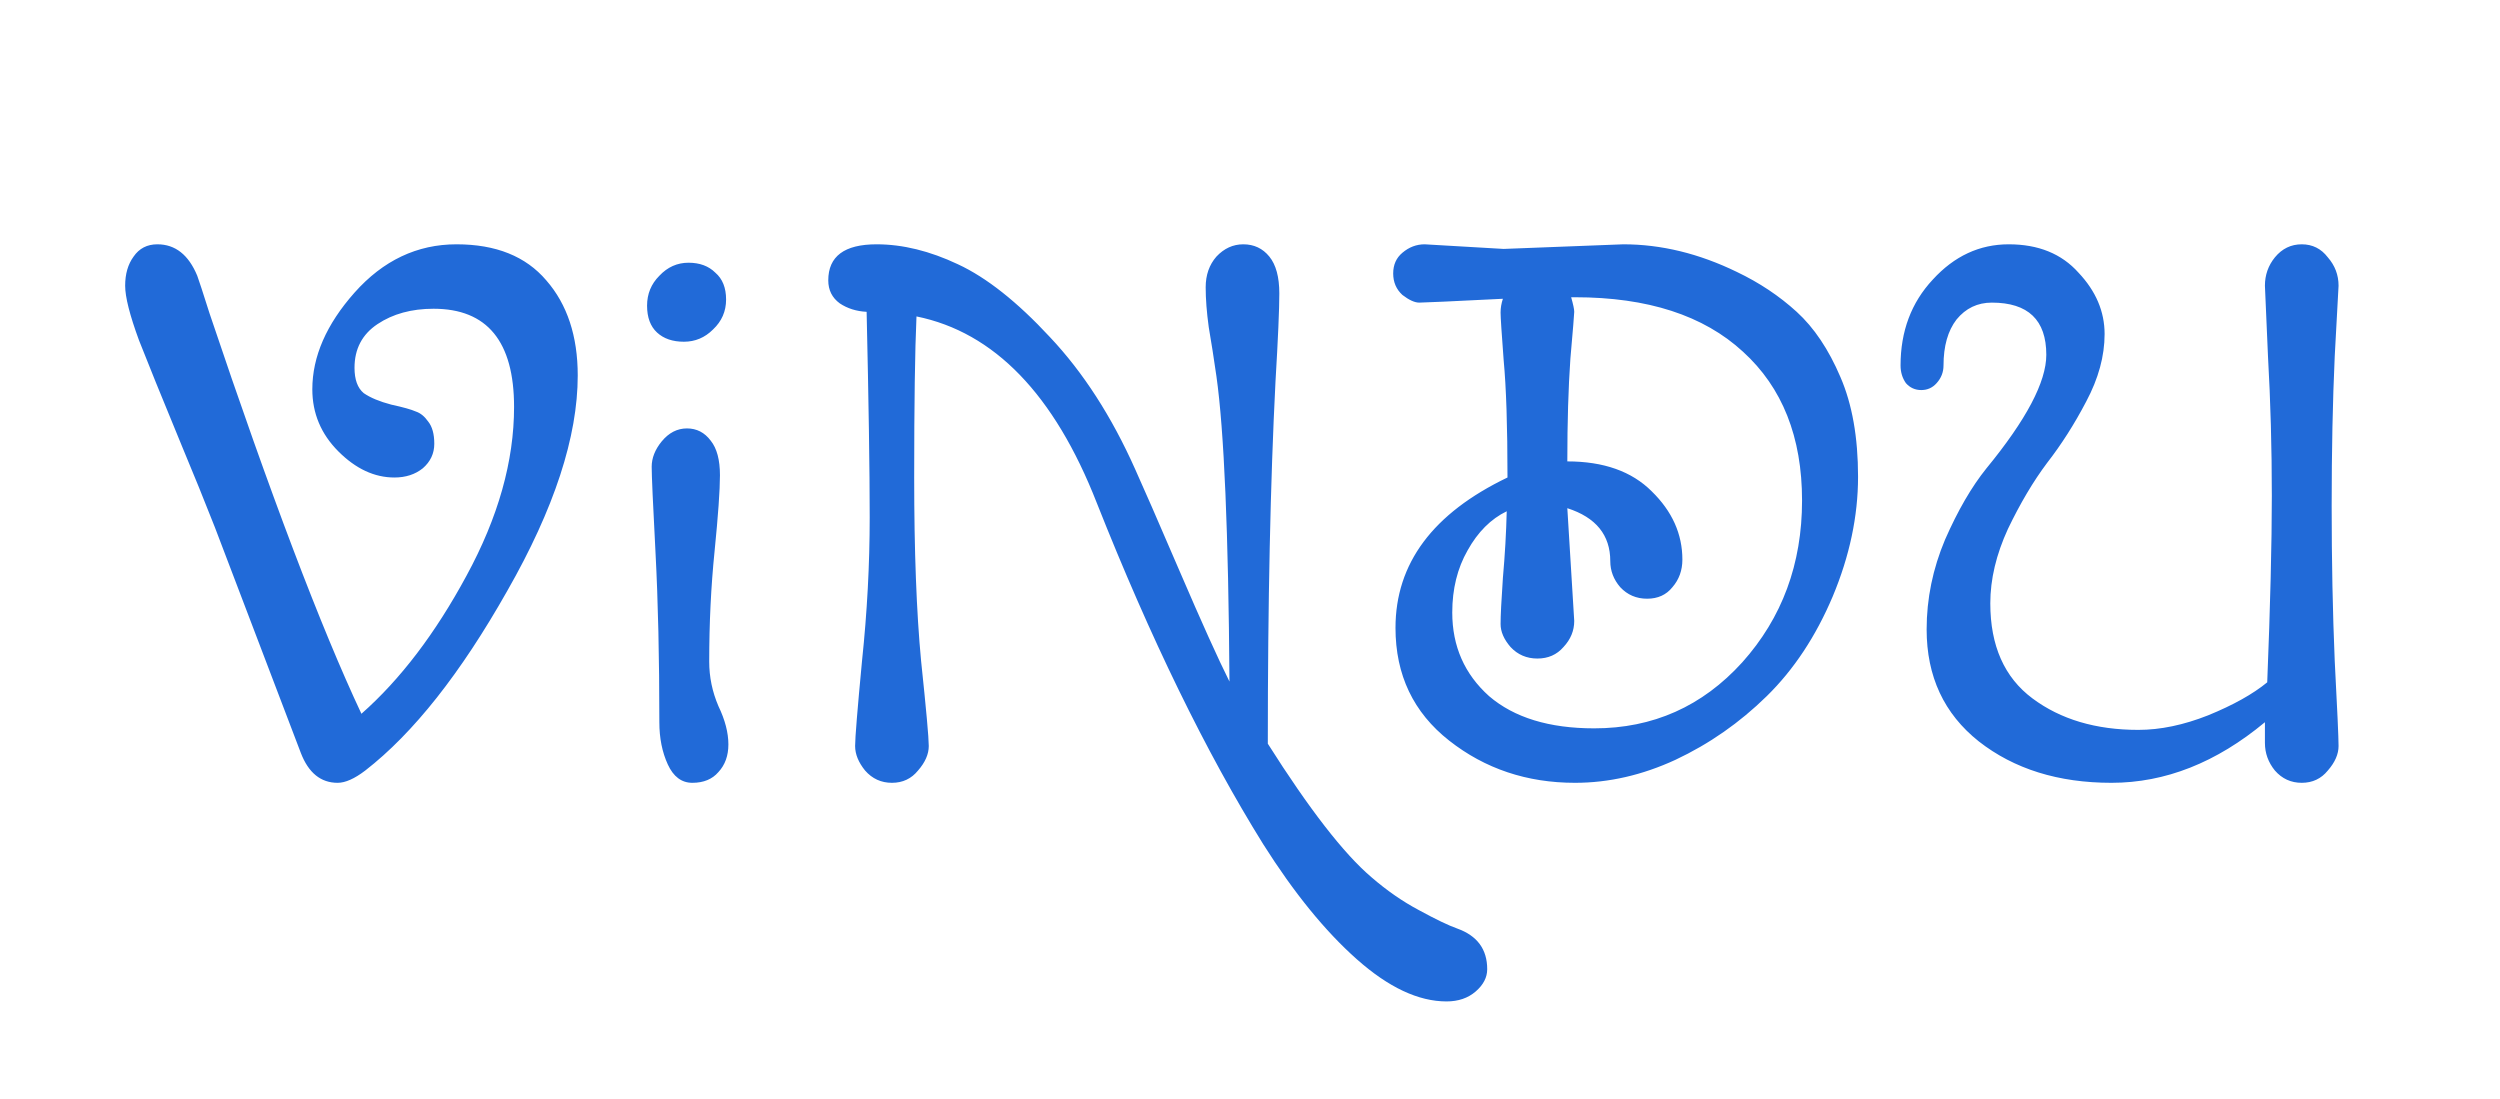 <svg width="257" height="113" viewBox="0 0 257 113" fill="none" xmlns="http://www.w3.org/2000/svg">
<path d="M52.846 41.833C52.846 35.104 50.086 31.739 44.566 31.739C42.306 31.739 40.387 32.265 38.81 33.317C37.233 34.368 36.444 35.866 36.444 37.811C36.444 39.021 36.759 39.888 37.39 40.414C38.074 40.887 39.02 41.281 40.229 41.597C41.438 41.859 42.279 42.096 42.753 42.306C43.226 42.464 43.646 42.806 44.014 43.331C44.435 43.857 44.645 44.619 44.645 45.618C44.645 46.617 44.251 47.458 43.462 48.142C42.674 48.773 41.701 49.088 40.545 49.088C38.494 49.088 36.575 48.194 34.788 46.407C33.001 44.619 32.107 42.49 32.107 40.019C32.107 36.655 33.553 33.343 36.444 30.083C39.388 26.771 42.884 25.115 46.932 25.115C50.98 25.115 54.055 26.351 56.158 28.822C58.314 31.293 59.391 34.552 59.391 38.6C59.391 44.909 56.973 52.295 52.137 60.759C47.353 69.223 42.49 75.374 37.548 79.211C36.444 80.053 35.498 80.473 34.709 80.473C32.974 80.473 31.713 79.448 30.924 77.398L22.092 54.214C21.041 51.533 19.91 48.746 18.701 45.855C17.492 42.911 16.598 40.729 16.02 39.31C15.442 37.89 14.863 36.445 14.285 34.973C13.339 32.397 12.866 30.53 12.866 29.374C12.866 28.165 13.155 27.166 13.733 26.377C14.311 25.536 15.126 25.115 16.178 25.115C18.018 25.115 19.385 26.193 20.278 28.349C20.436 28.769 20.857 30.057 21.54 32.213C27.796 50.823 33.001 64.544 37.154 73.376C41.149 69.854 44.75 65.122 47.957 59.182C51.217 53.189 52.846 47.406 52.846 41.833ZM67.781 74.243C67.781 67.619 67.65 61.81 67.387 56.816C67.124 51.822 66.993 48.878 66.993 47.984C66.993 47.09 67.334 46.223 68.018 45.382C68.754 44.488 69.621 44.041 70.62 44.041C71.619 44.041 72.434 44.462 73.064 45.303C73.695 46.091 74.011 47.274 74.011 48.851C74.011 50.376 73.827 52.978 73.459 56.658C73.091 60.286 72.907 64.071 72.907 68.014C72.907 69.591 73.222 71.115 73.853 72.587C74.537 74.007 74.878 75.321 74.878 76.53C74.878 77.687 74.537 78.633 73.853 79.369C73.222 80.105 72.329 80.473 71.172 80.473C70.068 80.473 69.227 79.842 68.648 78.581C68.07 77.319 67.781 75.873 67.781 74.243ZM70.305 35.13C69.148 35.13 68.228 34.815 67.544 34.184C66.861 33.553 66.519 32.633 66.519 31.424C66.519 30.215 66.94 29.19 67.781 28.349C68.622 27.455 69.621 27.008 70.778 27.008C71.934 27.008 72.854 27.35 73.538 28.033C74.274 28.664 74.642 29.584 74.642 30.793C74.642 32.002 74.195 33.027 73.301 33.869C72.46 34.71 71.461 35.13 70.305 35.13ZM94.215 32.528C94.057 35.998 93.978 41.518 93.978 49.088C93.978 56.658 94.215 62.941 94.688 67.935C95.214 72.929 95.477 75.847 95.477 76.688C95.477 77.529 95.109 78.37 94.373 79.211C93.689 80.053 92.795 80.473 91.691 80.473C90.587 80.473 89.667 80.053 88.931 79.211C88.248 78.37 87.906 77.529 87.906 76.688C87.906 75.847 88.143 72.929 88.616 67.935C89.142 62.941 89.405 58.025 89.405 53.189C89.405 48.352 89.299 41.307 89.089 32.055C88.038 32.002 87.118 31.713 86.329 31.187C85.541 30.609 85.146 29.821 85.146 28.822C85.146 26.351 86.802 25.115 90.114 25.115C92.795 25.115 95.582 25.799 98.473 27.166C101.417 28.533 104.571 31.03 107.936 34.657C111.353 38.285 114.271 42.806 116.689 48.221C117.478 49.955 119.002 53.451 121.263 58.709C123.523 63.966 125.232 67.751 126.389 70.064C126.283 54.713 125.837 44.251 125.048 38.679C124.785 36.839 124.522 35.157 124.259 33.632C124.049 32.107 123.944 30.741 123.944 29.531C123.944 28.27 124.312 27.218 125.048 26.377C125.837 25.536 126.757 25.115 127.808 25.115C128.912 25.115 129.806 25.536 130.489 26.377C131.173 27.218 131.514 28.48 131.514 30.162C131.514 31.792 131.383 34.815 131.12 39.231C130.594 49.535 130.331 61.942 130.331 76.451C134.59 83.181 138.138 87.754 140.977 90.173C142.554 91.539 144.184 92.67 145.866 93.563C147.601 94.51 148.915 95.141 149.809 95.456C151.859 96.192 152.885 97.585 152.885 99.635C152.885 100.477 152.49 101.239 151.702 101.922C150.913 102.606 149.914 102.947 148.705 102.947C145.814 102.947 142.738 101.502 139.479 98.61C136.219 95.719 133.013 91.776 129.858 86.782C123.97 77.319 118.266 65.622 112.746 51.69C108.383 40.545 102.206 34.158 94.215 32.528ZM154.576 25.589L166.877 25.115C170.768 25.115 174.658 26.062 178.548 27.954C180.861 29.058 182.912 30.425 184.699 32.055C186.487 33.685 187.985 35.919 189.194 38.758C190.403 41.544 191.008 44.961 191.008 49.009C191.008 53.057 190.14 57.158 188.405 61.311C186.671 65.411 184.41 68.829 181.624 71.562C178.837 74.296 175.709 76.478 172.24 78.107C168.823 79.685 165.379 80.473 161.909 80.473C156.968 80.473 152.657 79.027 148.977 76.136C145.297 73.245 143.457 69.381 143.457 64.544C143.457 57.92 147.295 52.768 154.97 49.088C154.97 43.831 154.839 39.809 154.576 37.023C154.365 34.237 154.26 32.607 154.26 32.134C154.26 31.661 154.339 31.187 154.497 30.714C149.24 30.977 146.375 31.109 145.901 31.109C145.428 31.109 144.85 30.846 144.167 30.32C143.536 29.742 143.22 29.006 143.22 28.112C143.22 27.218 143.536 26.509 144.167 25.983C144.85 25.405 145.612 25.115 146.453 25.115L154.576 25.589ZM161.121 52.242L161.831 63.834C161.831 64.833 161.463 65.727 160.727 66.515C160.043 67.304 159.149 67.698 158.045 67.698C156.941 67.698 156.021 67.304 155.285 66.515C154.602 65.727 154.26 64.938 154.26 64.15C154.26 63.309 154.339 61.731 154.497 59.418C154.707 57.053 154.839 54.766 154.891 52.558C153.261 53.346 151.921 54.687 150.869 56.579C149.818 58.419 149.292 60.549 149.292 62.967C149.292 66.437 150.554 69.302 153.077 71.562C155.653 73.77 159.255 74.874 163.881 74.874C169.927 74.874 175 72.614 179.1 68.093C183.201 63.519 185.251 57.973 185.251 51.454C185.251 44.935 183.227 39.835 179.179 36.155C175.131 32.423 169.375 30.557 161.909 30.557H161.515C161.725 31.293 161.831 31.792 161.831 32.055C161.831 32.265 161.699 33.869 161.436 36.865C161.226 39.862 161.121 43.384 161.121 47.432C164.853 47.432 167.745 48.457 169.795 50.507C171.898 52.558 172.949 54.897 172.949 57.526C172.949 58.63 172.608 59.576 171.924 60.365C171.293 61.153 170.426 61.547 169.322 61.547C168.218 61.547 167.298 61.153 166.562 60.365C165.879 59.576 165.537 58.682 165.537 57.683C165.537 55.002 164.065 53.189 161.121 52.242ZM206.496 25.115C209.545 25.115 211.937 26.088 213.672 28.033C215.459 29.926 216.353 32.029 216.353 34.342C216.353 36.602 215.722 38.915 214.46 41.281C213.251 43.594 211.911 45.697 210.439 47.59C209.019 49.482 207.679 51.743 206.417 54.371C205.208 57 204.603 59.55 204.603 62.021C204.603 66.384 206.049 69.643 208.94 71.799C211.832 73.954 215.459 75.032 219.823 75.032C222.083 75.032 224.475 74.533 226.999 73.534C229.575 72.482 231.599 71.352 233.071 70.143C233.386 62.257 233.544 55.87 233.544 50.981C233.544 46.039 233.412 41.255 233.149 36.629C232.939 31.95 232.834 29.531 232.834 29.374C232.834 28.27 233.176 27.297 233.859 26.456C234.595 25.562 235.515 25.115 236.619 25.115C237.723 25.115 238.617 25.562 239.3 26.456C240.036 27.297 240.404 28.27 240.404 29.374C240.404 29.531 240.273 31.95 240.01 36.629C239.8 41.255 239.695 46.381 239.695 52.006C239.695 57.631 239.8 62.941 240.01 67.935C240.273 72.929 240.404 75.847 240.404 76.688C240.404 77.529 240.036 78.37 239.3 79.211C238.617 80.053 237.723 80.473 236.619 80.473C235.515 80.473 234.595 80.053 233.859 79.211C233.176 78.37 232.834 77.424 232.834 76.373V74.243C227.84 78.397 222.583 80.473 217.063 80.473C211.595 80.473 207.048 79.054 203.42 76.215C199.845 73.376 198.058 69.538 198.058 64.702C198.058 61.547 198.689 58.472 199.951 55.475C201.265 52.479 202.684 50.034 204.209 48.142C208.309 43.147 210.36 39.257 210.36 36.471C210.36 32.896 208.493 31.109 204.761 31.109C203.289 31.109 202.08 31.687 201.133 32.843C200.24 34 199.793 35.577 199.793 37.575C199.793 38.258 199.556 38.863 199.083 39.389C198.663 39.862 198.137 40.098 197.506 40.098C196.875 40.098 196.349 39.862 195.929 39.389C195.561 38.863 195.377 38.258 195.377 37.575C195.377 34.053 196.481 31.109 198.689 28.743C200.897 26.325 203.499 25.115 206.496 25.115Z" fill="#216AD8"/>
</svg>
